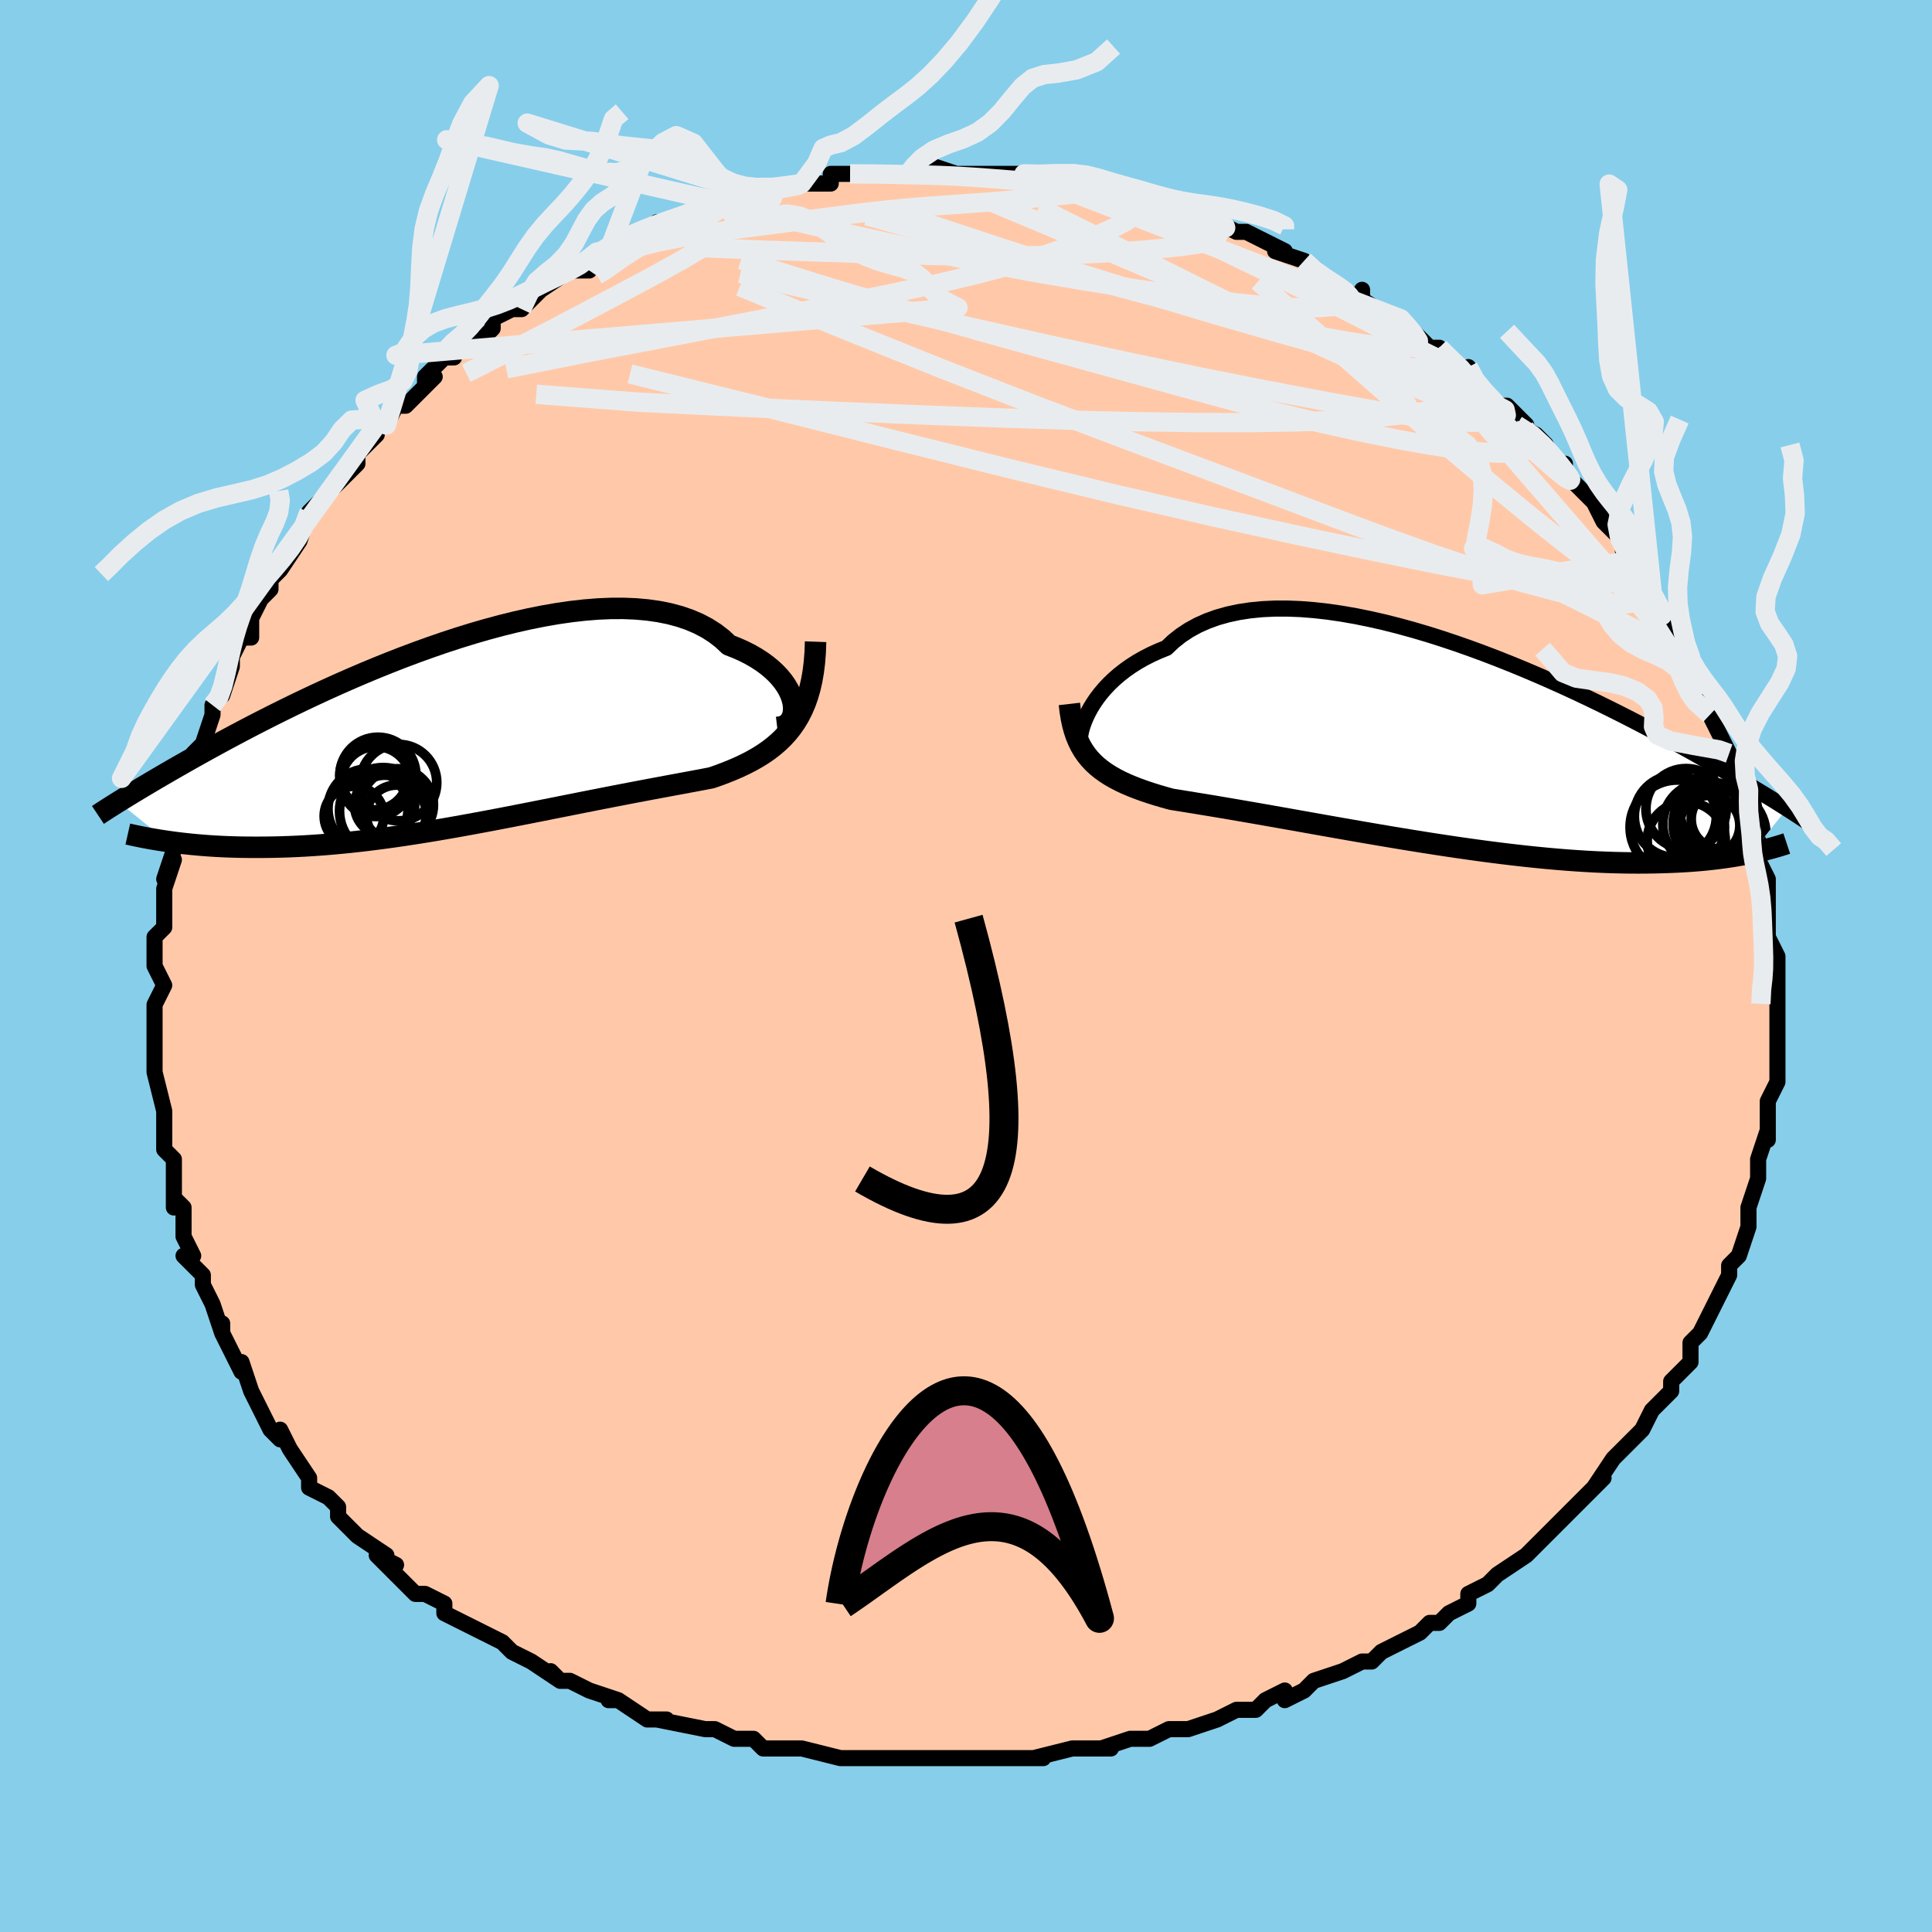<svg viewBox="-100 -100 200 200" xmlns="http://www.w3.org/2000/svg" width="400" height="400" id="face-svg"><defs><clipPath id="leftEyeClipPath"><polyline points="35.643,-3.481,35.536,-3.901,35.38,-4.332,35.174,-4.769,34.918,-5.209,34.613,-5.649,34.259,-6.084,33.857,-6.513,33.407,-6.933,32.911,-7.34,32.368,-7.733,31.781,-8.11,31.15,-8.469,30.476,-8.807,29.76,-9.124,29.003,-9.417,28.323,-10.053,27.572,-10.634,26.753,-11.158,25.869,-11.624,24.92,-12.03,23.911,-12.376,22.843,-12.662,21.721,-12.887,20.548,-13.053,19.328,-13.16,18.064,-13.211,16.761,-13.206,15.422,-13.148,14.053,-13.038,12.656,-12.879,11.237,-12.674,9.8,-12.424,8.348,-12.134,6.886,-11.805,5.418,-11.442,3.948,-11.045,2.48,-10.62,1.017,-10.168,-0.437,-9.692,-1.878,-9.196,-3.304,-8.683,-4.711,-8.156,-6.096,-7.616,-7.457,-7.068,-8.79,-6.513,-10.095,-5.954,-11.369,-5.394,-12.61,-4.834,-13.816,-4.277,-14.986,-3.725,-16.119,-3.18,-17.215,-2.643,-18.272,-2.116,-19.29,-1.6,-20.269,-1.096,-21.209,-0.606,-22.111,-0.129,-22.974,0.333,-23.8,0.78,-24.59,1.212,-25.345,1.629,-26.066,2.031,-26.756,2.418,-27.415,2.792,-28.047,3.152,-28.651,3.499,-29.227,3.832,-29.775,4.151,-30.296,4.457,-30.79,4.748,-31.26,5.027,-31.705,5.293,-32.126,5.545,-32.525,5.786,-32.901,6.014,-33.256,6.231,-33.591,6.437,-33.907,6.632,-34.204,6.816,-29.135,10.906,-28.651,10.974,-28.153,11.039,-27.64,11.102,-27.112,11.161,-26.569,11.217,-26.011,11.269,-25.437,11.318,-24.848,11.362,-24.244,11.401,-23.624,11.435,-22.988,11.463,-22.336,11.486,-21.668,11.503,-20.985,11.514,-20.285,11.519,-19.566,11.519,-18.828,11.514,-18.072,11.502,-17.296,11.483,-16.5,11.456,-15.686,11.421,-14.851,11.377,-13.998,11.324,-13.126,11.262,-12.234,11.19,-11.325,11.108,-10.397,11.017,-9.452,10.915,-8.491,10.804,-7.513,10.682,-6.519,10.551,-5.511,10.411,-4.489,10.261,-3.454,10.103,-2.407,9.936,-1.349,9.762,-0.282,9.58,0.795,9.391,1.878,9.196,2.968,8.996,4.063,8.792,5.161,8.583,6.262,8.371,7.363,8.156,8.463,7.94,9.561,7.723,10.655,7.505,11.744,7.289,12.826,7.073,13.899,6.86,14.963,6.65,16.015,6.443,17.054,6.24,18.078,6.042,19.086,5.848,20.077,5.66,21.048,5.477,21.999,5.299,22.927,5.126,23.833,4.959,24.713,4.795,25.568,4.636,26.396,4.48,27.196,4.326,27.934,4.068,28.653,3.799,29.352,3.518,30.031,3.223,30.688,2.913,31.324,2.585,31.936,2.239,32.525,1.873,33.088,1.485,33.626,1.072,34.137,0.633,34.621,0.165,35.076,-0.333,35.501,-0.865,35.897,-1.433"></polyline></clipPath><clipPath id="rightEyeClipPath"><polyline points="-37.718,-3.428,-37.451,-3.925,-37.145,-4.428,-36.799,-4.935,-36.414,-5.441,-35.989,-5.943,-35.524,-6.438,-35.019,-6.924,-34.474,-7.396,-33.89,-7.854,-33.267,-8.294,-32.605,-8.715,-31.905,-9.114,-31.168,-9.491,-30.394,-9.843,-29.584,-10.169,-28.868,-10.847,-28.085,-11.468,-27.236,-12.027,-26.324,-12.525,-25.349,-12.959,-24.316,-13.33,-23.226,-13.637,-22.082,-13.881,-20.889,-14.062,-19.649,-14.182,-18.366,-14.242,-17.045,-14.243,-15.688,-14.189,-14.301,-14.08,-12.887,-13.921,-11.45,-13.712,-9.995,-13.458,-8.526,-13.16,-7.046,-12.823,-5.561,-12.448,-4.073,-12.04,-2.587,-11.601,-1.106,-11.134,0.365,-10.643,1.824,-10.131,3.268,-9.6,4.693,-9.054,6.096,-8.496,7.475,-7.929,8.827,-7.354,10.149,-6.776,11.441,-6.196,12.699,-5.616,13.922,-5.04,15.11,-4.468,16.26,-3.903,17.372,-3.347,18.445,-2.801,19.479,-2.266,20.474,-1.744,21.429,-1.236,22.345,-0.742,23.223,-0.263,24.063,0.2,24.866,0.648,25.633,1.08,26.367,1.497,27.069,1.899,27.74,2.286,28.382,2.66,28.997,3.02,29.583,3.365,30.141,3.697,30.671,4.013,31.175,4.317,31.653,4.606,32.107,4.882,32.536,5.145,32.942,5.395,33.325,5.632,33.687,5.858,34.028,6.072,34.35,6.275,34.653,6.467,30.997,11.054,30.552,11.145,30.091,11.233,29.612,11.319,29.116,11.403,28.602,11.483,28.069,11.559,27.518,11.632,26.948,11.7,26.359,11.764,25.75,11.822,25.121,11.875,24.472,11.923,23.802,11.964,23.112,11.999,22.4,12.028,21.666,12.052,20.908,12.071,20.126,12.083,19.32,12.088,18.488,12.085,17.63,12.073,16.747,12.052,15.837,12.021,14.901,11.981,13.94,11.93,12.952,11.868,11.94,11.796,10.903,11.713,9.843,11.619,8.759,11.514,7.653,11.399,6.527,11.273,5.38,11.137,4.216,10.991,3.035,10.836,1.838,10.671,0.628,10.499,-0.593,10.318,-1.824,10.131,-3.063,9.937,-4.308,9.737,-5.556,9.533,-6.805,9.324,-8.053,9.112,-9.297,8.898,-10.535,8.683,-11.765,8.468,-12.984,8.253,-14.189,8.039,-15.378,7.828,-16.549,7.62,-17.699,7.416,-18.826,7.217,-19.926,7.024,-20.999,6.837,-22.042,6.657,-23.052,6.484,-24.027,6.319,-24.966,6.162,-25.868,6.014,-26.73,5.873,-27.551,5.74,-28.33,5.615,-29.067,5.496,-29.817,5.289,-30.543,5.076,-31.243,4.856,-31.919,4.63,-32.568,4.395,-33.191,4.151,-33.786,3.897,-34.354,3.631,-34.894,3.352,-35.406,3.059,-35.889,2.749,-36.344,2.422,-36.769,2.076,-37.165,1.708,-37.532,1.318"></polyline></clipPath><filter id="fuzzy"><feTurbulence id="turbulence" baseFrequency="0.05" numOctaves="3" type="noise" result="noise"></feTurbulence><feDisplacementMap in="SourceGraphic" in2="noise" scale="2"></feDisplacementMap></filter><linearGradient id="rainbowGradient" x1="0%" y1="0%" x2="100%" y2="0%"><stop offset="0%" style="stop-color: rgb(165, 42, 42);  stop-opacity: 1"></stop><stop offset="50%" style="stop-color: rgb(230, 230, 250);  stop-opacity: 1"></stop><stop offset="100%" style="stop-color: rgb(148, 0, 211);  stop-opacity: 1"></stop></linearGradient></defs><title>That&#39;s an ugly face</title><desc>CREATED BY XUAN TANG, MORE INFO AT TXSTC55.GITHUB.IO</desc><rect x="-100" y="-100" width="100%" height="100%" opacity="1" fill="rgb(135, 206, 235)"></rect><polyline id="faceContour" points="84,1,84,1,84,2,84,4,84,6,84,6,84,7,84,9,84,9,84,11,84,12,83,14,83,14,83,16,83,18,83,17,82,20,82,20,82,22,81,25,81,26,81,26,81,26,81,27,80,30,79,31,79,32,78,34,78,34,77,36,77,36,76,38,75,39,75,39,75,41,74,42,73,43,73,44,72,45,71,46,70,48,70,48,70,48,68,50,67,51,67,51,65,54,66,53,65,54,63,56,63,56,61,58,61,58,60,59,58,61,59,60,58,61,55,63,54,64,52,65,52,65,52,66,50,67,49,68,48,68,47,69,45,70,43,71,43,71,42,72,41,72,39,73,39,73,36,74,36,74,35,75,33,76,33,75,31,76,30,77,28,77,26,78,23,79,23,79,22,79,21,79,19,80,18,80,17,80,14,81,15,81,11,81,13,81,11,81,7,82,8,82,6,82,4,82,2,82,1,82,-2,82,-1,82,-5,82,-5,82,-5,82,-6,82,-10,82,-8,82,-11,82,-13,82,-13,82,-17,81,-18,81,-18,81,-20,81,-21,81,-22,80,-24,80,-26,79,-26,79,-27,79,-27,79,-32,78,-31,78,-32,78,-33,78,-36,76,-37,76,-36,76,-39,75,-41,74,-42,74,-43,73,-42,74,-45,72,-47,71,-48,70,-48,70,-50,69,-50,69,-52,68,-54,67,-54,66,-56,65,-57,65,-58,64,-60,62,-59,62,-61,61,-60,62,-60,61,-63,59,-64,58,-65,57,-65,56,-66,55,-68,54,-68,53,-68,53,-70,50,-71,48,-71,49,-72,48,-72,48,-73,46,-74,44,-74,44,-75,41,-75,42,-77,38,-77,37,-77,38,-77,38,-78,35,-79,33,-79,32,-81,30,-80,30,-81,28,-81,27,-81,25,-82,24,-82,25,-82,23,-82,21,-82,20,-83,19,-83,17,-83,17,-83,16,-83,15,-84,11,-84,10,-84,10,-84,9,-84,7,-84,5,-84,5,-84,4,-83,2,-84,0,-84,-3,-84,-3,-84,-3,-83,-4,-83,-5,-83,-8,-82,-11,-83,-9,-82,-12,-82,-13,-81,-15,-81,-15,-80,-18,-80,-19,-81,-18,-79,-22,-80,-22,-79,-23,-78,-26,-78,-27,-78,-27,-77,-28,-77,-28,-76,-31,-76,-32,-75,-34,-75,-34,-74,-34,-74,-36,-73,-38,-72,-39,-72,-40,-71,-41,-69,-44,-69,-45,-69,-44,-68,-47,-68,-47,-67,-48,-65,-50,-64,-51,-63,-52,-63,-53,-61,-55,-61,-56,-60,-56,-59,-58,-58,-58,-56,-60,-55,-61,-56,-60,-56,-61,-54,-63,-53,-63,-53,-64,-52,-65,-50,-65,-49,-66,-49,-67,-47,-68,-46,-68,-45,-69,-43,-71,-44,-70,-41,-72,-39,-72,-39,-73,-38,-73,-37,-74,-36,-75,-35,-75,-34,-76,-33,-76,-32,-77,-31,-77,-29,-77,-27,-78,-26,-79,-25,-79,-24,-80,-25,-79,-23,-80,-22,-80,-21,-80,-17,-81,-17,-81,-17,-81,-14,-81,-14,-81,-14,-82,-13,-82,-12,-82,-9,-82,-6,-82,-6,-82,-5,-82,-5,-82,-4,-83,-1,-82,1,-82,1,-82,4,-82,4,-82,5,-82,6,-82,6,-82,7,-82,10,-81,12,-81,13,-81,13,-81,16,-80,16,-80,15,-80,18,-79,20,-79,19,-79,22,-78,24,-77,24,-78,24,-78,26,-77,28,-76,29,-76,31,-75,33,-74,32,-74,35,-73,35,-73,35,-73,36,-72,37,-71,41,-69,41,-70,41,-69,44,-67,45,-67,45,-67,45,-67,48,-64,48,-64,49,-64,51,-62,52,-61,52,-62,52,-61,55,-58,55,-58,56,-58,58,-56,57,-56,59,-55,60,-54,61,-52,62,-52,62,-51,62,-51,64,-49,65,-48,65,-48,66,-46,66,-46,68,-44,68,-43,69,-42,70,-41,70,-40,71,-39,72,-37,73,-35,74,-34,74,-34,75,-32,74,-33,75,-30,77,-28,76,-28,77,-27,77,-26,77,-26,78,-24,79,-22,79,-22,80,-19,80,-18,81,-17,81,-16,81,-15,82,-13,82,-11,82,-13,82,-11,83,-9,83,-9,83,-5,83,-5,83,-4,83,-3,84,-1,84,1,84,1" fill="#ffc9a9" stroke="black" stroke-width="1.667" stroke-linejoin="round" filter="url(#fuzzy)"></polyline><g transform="translate(50.337 -22.758)"><polyline id="rightCountour" points="-37.718,-3.428,-37.451,-3.925,-37.145,-4.428,-36.799,-4.935,-36.414,-5.441,-35.989,-5.943,-35.524,-6.438,-35.019,-6.924,-34.474,-7.396,-33.89,-7.854,-33.267,-8.294,-32.605,-8.715,-31.905,-9.114,-31.168,-9.491,-30.394,-9.843,-29.584,-10.169,-28.868,-10.847,-28.085,-11.468,-27.236,-12.027,-26.324,-12.525,-25.349,-12.959,-24.316,-13.33,-23.226,-13.637,-22.082,-13.881,-20.889,-14.062,-19.649,-14.182,-18.366,-14.242,-17.045,-14.243,-15.688,-14.189,-14.301,-14.08,-12.887,-13.921,-11.45,-13.712,-9.995,-13.458,-8.526,-13.16,-7.046,-12.823,-5.561,-12.448,-4.073,-12.04,-2.587,-11.601,-1.106,-11.134,0.365,-10.643,1.824,-10.131,3.268,-9.6,4.693,-9.054,6.096,-8.496,7.475,-7.929,8.827,-7.354,10.149,-6.776,11.441,-6.196,12.699,-5.616,13.922,-5.04,15.11,-4.468,16.26,-3.903,17.372,-3.347,18.445,-2.801,19.479,-2.266,20.474,-1.744,21.429,-1.236,22.345,-0.742,23.223,-0.263,24.063,0.2,24.866,0.648,25.633,1.08,26.367,1.497,27.069,1.899,27.74,2.286,28.382,2.66,28.997,3.02,29.583,3.365,30.141,3.697,30.671,4.013,31.175,4.317,31.653,4.606,32.107,4.882,32.536,5.145,32.942,5.395,33.325,5.632,33.687,5.858,34.028,6.072,34.35,6.275,34.653,6.467,30.997,11.054,30.552,11.145,30.091,11.233,29.612,11.319,29.116,11.403,28.602,11.483,28.069,11.559,27.518,11.632,26.948,11.7,26.359,11.764,25.75,11.822,25.121,11.875,24.472,11.923,23.802,11.964,23.112,11.999,22.4,12.028,21.666,12.052,20.908,12.071,20.126,12.083,19.32,12.088,18.488,12.085,17.63,12.073,16.747,12.052,15.837,12.021,14.901,11.981,13.94,11.93,12.952,11.868,11.94,11.796,10.903,11.713,9.843,11.619,8.759,11.514,7.653,11.399,6.527,11.273,5.38,11.137,4.216,10.991,3.035,10.836,1.838,10.671,0.628,10.499,-0.593,10.318,-1.824,10.131,-3.063,9.937,-4.308,9.737,-5.556,9.533,-6.805,9.324,-8.053,9.112,-9.297,8.898,-10.535,8.683,-11.765,8.468,-12.984,8.253,-14.189,8.039,-15.378,7.828,-16.549,7.62,-17.699,7.416,-18.826,7.217,-19.926,7.024,-20.999,6.837,-22.042,6.657,-23.052,6.484,-24.027,6.319,-24.966,6.162,-25.868,6.014,-26.73,5.873,-27.551,5.74,-28.33,5.615,-29.067,5.496,-29.817,5.289,-30.543,5.076,-31.243,4.856,-31.919,4.63,-32.568,4.395,-33.191,4.151,-33.786,3.897,-34.354,3.631,-34.894,3.352,-35.406,3.059,-35.889,2.749,-36.344,2.422,-36.769,2.076,-37.165,1.708,-37.532,1.318" fill="white" stroke="white" stroke-width="0" stroke-linejoin="round" filter="url(#fuzzy)"></polyline></g><g transform="translate(-53.545 -23.808)"><polyline id="leftCountour" points="35.643,-3.481,35.536,-3.901,35.38,-4.332,35.174,-4.769,34.918,-5.209,34.613,-5.649,34.259,-6.084,33.857,-6.513,33.407,-6.933,32.911,-7.34,32.368,-7.733,31.781,-8.11,31.15,-8.469,30.476,-8.807,29.76,-9.124,29.003,-9.417,28.323,-10.053,27.572,-10.634,26.753,-11.158,25.869,-11.624,24.92,-12.03,23.911,-12.376,22.843,-12.662,21.721,-12.887,20.548,-13.053,19.328,-13.16,18.064,-13.211,16.761,-13.206,15.422,-13.148,14.053,-13.038,12.656,-12.879,11.237,-12.674,9.8,-12.424,8.348,-12.134,6.886,-11.805,5.418,-11.442,3.948,-11.045,2.48,-10.62,1.017,-10.168,-0.437,-9.692,-1.878,-9.196,-3.304,-8.683,-4.711,-8.156,-6.096,-7.616,-7.457,-7.068,-8.79,-6.513,-10.095,-5.954,-11.369,-5.394,-12.61,-4.834,-13.816,-4.277,-14.986,-3.725,-16.119,-3.18,-17.215,-2.643,-18.272,-2.116,-19.29,-1.6,-20.269,-1.096,-21.209,-0.606,-22.111,-0.129,-22.974,0.333,-23.8,0.78,-24.59,1.212,-25.345,1.629,-26.066,2.031,-26.756,2.418,-27.415,2.792,-28.047,3.152,-28.651,3.499,-29.227,3.832,-29.775,4.151,-30.296,4.457,-30.79,4.748,-31.26,5.027,-31.705,5.293,-32.126,5.545,-32.525,5.786,-32.901,6.014,-33.256,6.231,-33.591,6.437,-33.907,6.632,-34.204,6.816,-29.135,10.906,-28.651,10.974,-28.153,11.039,-27.64,11.102,-27.112,11.161,-26.569,11.217,-26.011,11.269,-25.437,11.318,-24.848,11.362,-24.244,11.401,-23.624,11.435,-22.988,11.463,-22.336,11.486,-21.668,11.503,-20.985,11.514,-20.285,11.519,-19.566,11.519,-18.828,11.514,-18.072,11.502,-17.296,11.483,-16.5,11.456,-15.686,11.421,-14.851,11.377,-13.998,11.324,-13.126,11.262,-12.234,11.19,-11.325,11.108,-10.397,11.017,-9.452,10.915,-8.491,10.804,-7.513,10.682,-6.519,10.551,-5.511,10.411,-4.489,10.261,-3.454,10.103,-2.407,9.936,-1.349,9.762,-0.282,9.58,0.795,9.391,1.878,9.196,2.968,8.996,4.063,8.792,5.161,8.583,6.262,8.371,7.363,8.156,8.463,7.94,9.561,7.723,10.655,7.505,11.744,7.289,12.826,7.073,13.899,6.86,14.963,6.65,16.015,6.443,17.054,6.24,18.078,6.042,19.086,5.848,20.077,5.66,21.048,5.477,21.999,5.299,22.927,5.126,23.833,4.959,24.713,4.795,25.568,4.636,26.396,4.48,27.196,4.326,27.934,4.068,28.653,3.799,29.352,3.518,30.031,3.223,30.688,2.913,31.324,2.585,31.936,2.239,32.525,1.873,33.088,1.485,33.626,1.072,34.137,0.633,34.621,0.165,35.076,-0.333,35.501,-0.865,35.897,-1.433" fill="white" stroke="white" stroke-width="0" stroke-linejoin="round" filter="url(#fuzzy)"></polyline></g><g transform="translate(50.337 -22.758)"><polyline id="rightUpper" points="-38.471,0.125,-38.532,-0.033,-38.568,-0.251,-38.576,-0.522,-38.554,-0.841,-38.501,-1.201,-38.415,-1.596,-38.295,-2.022,-38.14,-2.472,-37.948,-2.942,-37.718,-3.428,-37.451,-3.925,-37.145,-4.428,-36.799,-4.935,-36.414,-5.441,-35.989,-5.943,-35.524,-6.438,-35.019,-6.924,-34.474,-7.396,-33.89,-7.854,-33.267,-8.294,-32.605,-8.715,-31.905,-9.114,-31.168,-9.491,-30.394,-9.843,-29.584,-10.169,-28.868,-10.847,-28.085,-11.468,-27.236,-12.027,-26.324,-12.525,-25.349,-12.959,-24.316,-13.33,-23.226,-13.637,-22.082,-13.881,-20.889,-14.062,-19.649,-14.182,-18.366,-14.242,-17.045,-14.243,-15.688,-14.189,-14.301,-14.08,-12.887,-13.921,-11.45,-13.712,-9.995,-13.458,-8.526,-13.16,-7.046,-12.823,-5.561,-12.448,-4.073,-12.04,-2.587,-11.601,-1.106,-11.134,0.365,-10.643,1.824,-10.131,3.268,-9.6,4.693,-9.054,6.096,-8.496,7.475,-7.929,8.827,-7.354,10.149,-6.776,11.441,-6.196,12.699,-5.616,13.922,-5.04,15.11,-4.468,16.26,-3.903,17.372,-3.347,18.445,-2.801,19.479,-2.266,20.474,-1.744,21.429,-1.236,22.345,-0.742,23.223,-0.263,24.063,0.2,24.866,0.648,25.633,1.08,26.367,1.497,27.069,1.899,27.74,2.286,28.382,2.66,28.997,3.02,29.583,3.365,30.141,3.697,30.671,4.013,31.175,4.317,31.653,4.606,32.107,4.882,32.536,5.145,32.942,5.395,33.325,5.632,33.687,5.858,34.028,6.072,34.35,6.275,34.653,6.467,34.937,6.649,35.205,6.82,35.455,6.983,35.691,7.136,35.911,7.28,36.117,7.417,36.309,7.545,36.488,7.665,36.654,7.779,36.809,7.885" fill="none" stroke="black" stroke-width="1.667" stroke-linejoin="round" filter="url(#fuzzy)"></polyline><polyline id="rightLower" points="-39.632,-4.37,-39.545,-3.616,-39.432,-2.911,-39.293,-2.251,-39.126,-1.635,-38.932,-1.058,-38.709,-0.519,-38.458,-0.014,-38.179,0.459,-37.87,0.902,-37.532,1.318,-37.165,1.708,-36.769,2.076,-36.344,2.422,-35.889,2.749,-35.406,3.059,-34.894,3.352,-34.354,3.631,-33.786,3.897,-33.191,4.151,-32.568,4.395,-31.919,4.63,-31.243,4.856,-30.543,5.076,-29.817,5.289,-29.067,5.496,-28.33,5.615,-27.551,5.74,-26.73,5.873,-25.868,6.014,-24.966,6.162,-24.027,6.319,-23.052,6.484,-22.042,6.657,-20.999,6.837,-19.926,7.024,-18.826,7.217,-17.699,7.416,-16.549,7.62,-15.378,7.828,-14.189,8.039,-12.984,8.253,-11.765,8.468,-10.535,8.683,-9.297,8.898,-8.053,9.112,-6.805,9.324,-5.556,9.533,-4.308,9.737,-3.063,9.937,-1.824,10.131,-0.593,10.318,0.628,10.499,1.838,10.671,3.035,10.836,4.216,10.991,5.38,11.137,6.527,11.273,7.653,11.399,8.759,11.514,9.843,11.619,10.903,11.713,11.94,11.796,12.952,11.868,13.94,11.93,14.901,11.981,15.837,12.021,16.747,12.052,17.63,12.073,18.488,12.085,19.32,12.088,20.126,12.083,20.908,12.071,21.666,12.052,22.4,12.028,23.112,11.999,23.802,11.964,24.472,11.923,25.121,11.875,25.75,11.822,26.359,11.764,26.948,11.7,27.518,11.632,28.069,11.559,28.602,11.483,29.116,11.403,29.612,11.319,30.091,11.233,30.552,11.145,30.997,11.054,31.426,10.961,31.839,10.867,32.237,10.771,32.62,10.674,32.988,10.577,33.342,10.478,33.682,10.38,34.01,10.281,34.324,10.182,34.626,10.082" fill="none" stroke="black" stroke-width="2.222" stroke-linejoin="round" filter="url(#fuzzy)"></polyline><!--[--><circle r="4.887" cx="23.297" cy="8.392" stroke="black" fill="none" stroke-width="1" filter="url(#fuzzy)" clip-path="url(#rightEyeClipPath)"></circle><circle r="4.622" cx="27.851" cy="9.105" stroke="black" fill="none" stroke-width="1" filter="url(#fuzzy)" clip-path="url(#rightEyeClipPath)"></circle><circle r="4.017" cx="27.576" cy="6.663" stroke="black" fill="none" stroke-width="1" filter="url(#fuzzy)" clip-path="url(#rightEyeClipPath)"></circle><circle r="4.159" cx="24.207" cy="6.478" stroke="black" fill="none" stroke-width="1" filter="url(#fuzzy)" clip-path="url(#rightEyeClipPath)"></circle><circle r="3.124" cx="26.647" cy="8.214" stroke="black" fill="none" stroke-width="1" filter="url(#fuzzy)" clip-path="url(#rightEyeClipPath)"></circle><circle r="4.246" cx="23.094" cy="7.27" stroke="black" fill="none" stroke-width="1" filter="url(#fuzzy)" clip-path="url(#rightEyeClipPath)"></circle><circle r="4.336" cx="26.132" cy="8.077" stroke="black" fill="none" stroke-width="1" filter="url(#fuzzy)" clip-path="url(#rightEyeClipPath)"></circle><circle r="3.106" cx="27.843" cy="7.555" stroke="black" fill="none" stroke-width="1" filter="url(#fuzzy)" clip-path="url(#rightEyeClipPath)"></circle><circle r="4.044" cx="24.224" cy="9.812" stroke="black" fill="none" stroke-width="1" filter="url(#fuzzy)" clip-path="url(#rightEyeClipPath)"></circle><circle r="4.277" cx="27.134" cy="8.076" stroke="black" fill="none" stroke-width="1" filter="url(#fuzzy)" clip-path="url(#rightEyeClipPath)"></circle><!--]--></g><g transform="translate(-53.545 -23.808)"><polyline id="leftUpper" points="34.001,-0.89,34.378,-0.935,34.709,-1.044,34.995,-1.21,35.234,-1.427,35.425,-1.689,35.567,-1.991,35.661,-2.325,35.705,-2.689,35.699,-3.075,35.643,-3.481,35.536,-3.901,35.38,-4.332,35.174,-4.769,34.918,-5.209,34.613,-5.649,34.259,-6.084,33.857,-6.513,33.407,-6.933,32.911,-7.34,32.368,-7.733,31.781,-8.11,31.15,-8.469,30.476,-8.807,29.76,-9.124,29.003,-9.417,28.323,-10.053,27.572,-10.634,26.753,-11.158,25.869,-11.624,24.92,-12.03,23.911,-12.376,22.843,-12.662,21.721,-12.887,20.548,-13.053,19.328,-13.16,18.064,-13.211,16.761,-13.206,15.422,-13.148,14.053,-13.038,12.656,-12.879,11.237,-12.674,9.8,-12.424,8.348,-12.134,6.886,-11.805,5.418,-11.442,3.948,-11.045,2.48,-10.62,1.017,-10.168,-0.437,-9.692,-1.878,-9.196,-3.304,-8.683,-4.711,-8.156,-6.096,-7.616,-7.457,-7.068,-8.79,-6.513,-10.095,-5.954,-11.369,-5.394,-12.61,-4.834,-13.816,-4.277,-14.986,-3.725,-16.119,-3.18,-17.215,-2.643,-18.272,-2.116,-19.29,-1.6,-20.269,-1.096,-21.209,-0.606,-22.111,-0.129,-22.974,0.333,-23.8,0.78,-24.59,1.212,-25.345,1.629,-26.066,2.031,-26.756,2.418,-27.415,2.792,-28.047,3.152,-28.651,3.499,-29.227,3.832,-29.775,4.151,-30.296,4.457,-30.79,4.748,-31.26,5.027,-31.705,5.293,-32.126,5.545,-32.525,5.786,-32.901,6.014,-33.256,6.231,-33.591,6.437,-33.907,6.632,-34.204,6.816,-34.483,6.99,-34.745,7.155,-34.991,7.31,-35.222,7.457,-35.437,7.595,-35.639,7.725,-35.828,7.847,-36.003,7.962,-36.166,8.07,-36.318,8.171" fill="none" stroke="black" stroke-width="2.222" stroke-linejoin="round" filter="url(#fuzzy)"></polyline><polyline id="leftLower" points="37.974,-9.762,37.934,-8.661,37.854,-7.629,37.735,-6.663,37.578,-5.759,37.385,-4.913,37.155,-4.121,36.891,-3.38,36.592,-2.688,36.26,-2.039,35.897,-1.433,35.501,-0.865,35.076,-0.333,34.621,0.165,34.137,0.633,33.626,1.072,33.088,1.485,32.525,1.873,31.936,2.239,31.324,2.585,30.688,2.913,30.031,3.223,29.352,3.518,28.653,3.799,27.934,4.068,27.196,4.326,26.396,4.48,25.568,4.636,24.713,4.795,23.833,4.959,22.927,5.126,21.999,5.299,21.048,5.477,20.077,5.66,19.086,5.848,18.078,6.042,17.054,6.24,16.015,6.443,14.963,6.65,13.899,6.86,12.826,7.073,11.744,7.289,10.655,7.505,9.561,7.723,8.463,7.94,7.363,8.156,6.262,8.371,5.161,8.583,4.063,8.792,2.968,8.996,1.878,9.196,0.795,9.391,-0.282,9.58,-1.349,9.762,-2.407,9.936,-3.454,10.103,-4.489,10.261,-5.511,10.411,-6.519,10.551,-7.513,10.682,-8.491,10.804,-9.452,10.915,-10.397,11.017,-11.325,11.108,-12.234,11.19,-13.126,11.262,-13.998,11.324,-14.851,11.377,-15.686,11.421,-16.5,11.456,-17.296,11.483,-18.072,11.502,-18.828,11.514,-19.566,11.519,-20.285,11.519,-20.985,11.514,-21.668,11.503,-22.336,11.486,-22.988,11.463,-23.624,11.435,-24.244,11.401,-24.848,11.362,-25.437,11.318,-26.011,11.269,-26.569,11.217,-27.112,11.161,-27.64,11.102,-28.153,11.039,-28.651,10.974,-29.135,10.906,-29.604,10.836,-30.06,10.764,-30.501,10.691,-30.929,10.616,-31.343,10.54,-31.744,10.463,-32.132,10.385,-32.508,10.306,-32.872,10.227,-33.223,10.148" fill="none" stroke="black" stroke-width="2.222" stroke-linejoin="round" filter="url(#fuzzy)"></polyline><!--[--><circle r="3.088" cx="-9.809" cy="8.292" stroke="black" fill="none" stroke-width="1" filter="url(#fuzzy)" clip-path="url(#leftEyeClipPath)"></circle><circle r="3.126" cx="-5.395" cy="8.202" stroke="black" fill="none" stroke-width="1" filter="url(#fuzzy)" clip-path="url(#leftEyeClipPath)"></circle><circle r="3.748" cx="-5.331" cy="7.135" stroke="black" fill="none" stroke-width="1" filter="url(#fuzzy)" clip-path="url(#leftEyeClipPath)"></circle><circle r="3.956" cx="-5.197" cy="4.823" stroke="black" fill="none" stroke-width="1" filter="url(#fuzzy)" clip-path="url(#leftEyeClipPath)"></circle><circle r="4.145" cx="-8.359" cy="7.546" stroke="black" fill="none" stroke-width="1" filter="url(#fuzzy)" clip-path="url(#leftEyeClipPath)"></circle><circle r="3.111" cx="-6.641" cy="7.163" stroke="black" fill="none" stroke-width="1" filter="url(#fuzzy)" clip-path="url(#leftEyeClipPath)"></circle><circle r="3.548" cx="-7.731" cy="4.097" stroke="black" fill="none" stroke-width="1" filter="url(#fuzzy)" clip-path="url(#leftEyeClipPath)"></circle><circle r="3.935" cx="-7.332" cy="4.059" stroke="black" fill="none" stroke-width="1" filter="url(#fuzzy)" clip-path="url(#leftEyeClipPath)"></circle><circle r="3.619" cx="-7.523" cy="4.714" stroke="black" fill="none" stroke-width="1" filter="url(#fuzzy)" clip-path="url(#leftEyeClipPath)"></circle><circle r="4.515" cx="-6.794" cy="7.78" stroke="black" fill="none" stroke-width="1" filter="url(#fuzzy)" clip-path="url(#leftEyeClipPath)"></circle><!--]--></g><g id="hairs"><!--[--><polyline points="70,-40,70.777,-38.914,71.188,-37.925,71.136,-37.428,70.537,-37.555,69.35,-38.279,67.576,-39.531,65.226,-41.269,62.282,-43.522,58.684,-46.376,54.361,-49.93,49.292,-54.228,43.541,-59.215,37.209,-64.771,30.239,-70.866" fill="none" stroke="rgb(233, 236, 239)" stroke-width="2" stroke-linejoin="round" filter="url(#fuzzy)"></polyline><polyline points="52,-61,52.024,-61.2,52.204,-60.486,52.229,-59.615,51.848,-58.884,50.96,-58.313,49.541,-57.844,47.59,-57.432,45.1,-57.06,42.049,-56.739,38.4,-56.488,34.125,-56.324,29.211,-56.251,23.657,-56.261,17.462,-56.348,10.612,-56.51,3.086,-56.752,-5.128,-57.069,-14.032,-57.445,-23.624,-57.864,-33.855,-58.365,-44.483,-59.184" fill="none" stroke="rgb(233, 236, 239)" stroke-width="2" stroke-linejoin="round" filter="url(#fuzzy)"></polyline><polyline points="16,-80,15.9,-79.925,16.201,-79.662,16.773,-79.301,17.291,-78.895,17.59,-78.46,17.593,-78.012,17.254,-77.555,16.561,-77.072,15.521,-76.529,14.143,-75.897,12.415,-75.167,10.295,-74.348,7.725,-73.463,4.646,-72.532,1.02,-71.574,-3.169,-70.59,-7.915,-69.575,-13.198,-68.511,-18.983,-67.378,-25.248,-66.163,-32.027,-64.86,-39.443,-63.443,-47.587,-61.823" fill="none" stroke="rgb(233, 236, 239)" stroke-width="2" stroke-linejoin="round" filter="url(#fuzzy)"></polyline><polyline points="-35,-75,-33.98,-75.704,-32.814,-76.218,-31.459,-76.682,-29.921,-77.147,-28.293,-77.641,-26.698,-78.16,-25.24,-78.666,-23.962,-79.125,-22.845,-79.515,-21.827,-79.837,-20.849,-80.103,-19.888,-80.325,-18.978,-80.511,-18.198,-80.657,-17.648,-80.754,-17.418,-80.794,-17.561,-80.77,-18.082,-80.685,-18.926,-80.544,-19.986,-80.353,-21.141,-80.112,-22.354,-79.813,-23.822,-79.423" fill="none" stroke="rgb(233, 236, 239)" stroke-width="2" stroke-linejoin="round" filter="url(#fuzzy)"></polyline><polyline points="49,-64,50.296,-62.641,50.605,-62.097,50.262,-61.869,49.459,-61.723,48.196,-61.698,46.384,-61.904,43.915,-62.408,40.693,-63.219,36.638,-64.326,31.702,-65.721,25.883,-67.406,19.226,-69.396,11.781,-71.713,3.525,-74.383,-5.795,-77.455" fill="none" stroke="rgb(233, 236, 239)" stroke-width="2" stroke-linejoin="round" filter="url(#fuzzy)"></polyline><polyline points="-39,-73,-37.956,-73.337,-36.742,-74.001,-35.385,-74.707,-33.914,-75.382,-32.363,-76.02,-30.761,-76.626,-29.125,-77.206,-27.477,-77.763,-25.856,-78.3,-24.329,-78.809,-22.986,-79.27,-21.911,-79.658,-21.161,-79.947,-20.763,-80.124,-20.736,-80.186,-21.101,-80.138,-21.859,-79.992,-23.028,-79.71" fill="none" stroke="rgb(233, 236, 239)" stroke-width="2" stroke-linejoin="round" filter="url(#fuzzy)"></polyline><polyline points="69,-42,69.69,-41.053,70.248,-40.046,70.843,-38.961,71.412,-37.925,71.847,-37.091,72.071,-36.542,72.058,-36.281,71.819,-36.269,71.374,-36.481,70.729,-36.93,69.87,-37.667,68.77,-38.749,67.413,-40.208,65.792,-42.04,63.896,-44.225,61.699,-46.768,59.153,-49.709,56.207,-53.128,52.803,-57.149,48.916,-61.9" fill="none" stroke="rgb(233, 236, 239)" stroke-width="2" stroke-linejoin="round" filter="url(#fuzzy)"></polyline><polyline points="-25,-79,-24.494,-79.435,-24.031,-79.545,-23.289,-79.653,-22.363,-79.768,-21.432,-79.848,-20.668,-79.854,-20.183,-79.757,-20.029,-79.547,-20.21,-79.226,-20.7,-78.792,-21.457,-78.237,-22.45,-77.544,-23.674,-76.695,-25.173,-75.681,-27.023,-74.498,-29.304,-73.145,-32.053,-71.618,-35.24,-69.912,-38.782,-68.038,-42.611,-66.022,-46.801,-63.864,-51.732,-61.369" fill="none" stroke="rgb(233, 236, 239)" stroke-width="2" stroke-linejoin="round" filter="url(#fuzzy)"></polyline><polyline points="22,-78,23.222,-77.615,23.806,-77.587,24.362,-77.417,24.994,-77.067,25.59,-76.619,26.003,-76.151,26.11,-75.709,25.833,-75.322,25.139,-75.001,24.032,-74.739,22.548,-74.519,20.734,-74.321,18.62,-74.129,16.197,-73.94,13.406,-73.764,10.157,-73.617,6.36,-73.518,1.962,-73.488,-3.041,-73.547,-8.611,-73.693,-14.693,-73.896,-21.253,-74.117,-28.326,-74.405" fill="none" stroke="rgb(233, 236, 239)" stroke-width="2" stroke-linejoin="round" filter="url(#fuzzy)"></polyline><polyline points="52,-62,52.709,-60.66,53.706,-59.452,54.466,-58.649,54.944,-58.109,55.163,-57.715,55.142,-57.424,54.881,-57.239,54.359,-57.186,53.54,-57.3,52.396,-57.607,50.907,-58.12,49.055,-58.835,46.816,-59.753,44.163,-60.879,41.076,-62.225,37.564,-63.799,33.658,-65.605,29.388,-67.643,24.735,-69.926,19.617,-72.48,13.907,-75.336,7.537,-78.509" fill="none" stroke="rgb(233, 236, 239)" stroke-width="2" stroke-linejoin="round" filter="url(#fuzzy)"></polyline><polyline points="7,-82,9.555,-81.299,11.6,-80.809,13.41,-80.265,15.181,-79.581,16.995,-78.76,18.903,-77.832,20.945,-76.819,23.138,-75.738,25.463,-74.604,27.876,-73.436,30.321,-72.255,32.744,-71.083,35.11,-69.933,37.405,-68.803,39.632,-67.687,41.784,-66.584,43.827,-65.509,45.695,-64.505,47.308,-63.639,48.618,-62.992,49.67,-62.593,50.684,-62.199" fill="none" stroke="rgb(233, 236, 239)" stroke-width="2" stroke-linejoin="round" filter="url(#fuzzy)"></polyline><polyline points="57,-56,58.576,-54.991,59.732,-53.918,60.603,-52.966,61.252,-52.198,61.751,-51.575,62.152,-51.056,62.449,-50.642,62.595,-50.37,62.54,-50.284,62.254,-50.418,61.731,-50.792,60.955,-51.427,59.89,-52.357,58.474,-53.633,56.646,-55.311,54.369,-57.445,51.61,-60.116,48.35,-63.425" fill="none" stroke="rgb(233, 236, 239)" stroke-width="2" stroke-linejoin="round" filter="url(#fuzzy)"></polyline><polyline points="69,-42,69.341,-41.165,68.848,-40.465,67.68,-39.864,65.769,-39.459,62.998,-39.389,59.273,-39.734,54.537,-40.486,48.778,-41.584,42.006,-42.965,34.237,-44.605,25.456,-46.532,15.614,-48.799,4.655,-51.447,-7.441,-54.464,-20.621,-57.78,-34.78,-61.292" fill="none" stroke="rgb(233, 236, 239)" stroke-width="2" stroke-linejoin="round" filter="url(#fuzzy)"></polyline><polyline points="58,-56,57.847,-55.7,58.3,-55.057,58.626,-54.36,58.584,-53.791,58.138,-53.404,57.327,-53.18,56.187,-53.084,54.718,-53.103,52.888,-53.243,50.657,-53.513,47.991,-53.922,44.871,-54.478,41.29,-55.194,37.246,-56.085,32.747,-57.169,27.793,-58.449,22.368,-59.918,16.427,-61.558,9.892,-63.361,2.673,-65.355,-5.298,-67.613,-14,-70.209,-23.289,-73.108" fill="none" stroke="rgb(233, 236, 239)" stroke-width="2" stroke-linejoin="round" filter="url(#fuzzy)"></polyline><polyline points="-33,-76,-31.918,-76.652,-30.483,-77.069,-28.86,-77.531,-27.29,-78.069,-25.947,-78.6,-24.912,-79.042,-24.174,-79.36,-23.657,-79.564,-23.272,-79.684,-22.978,-79.739,-22.831,-79.717,-22.999,-79.568,-23.717,-79.213,-25.205,-78.592,-27.593,-77.751" fill="none" stroke="rgb(233, 236, 239)" stroke-width="2" stroke-linejoin="round" filter="url(#fuzzy)"></polyline><polyline points="70,-41,70.139,-40.062,70.257,-39.078,70.067,-38.206,69.398,-37.643,68.155,-37.47,66.307,-37.653,63.867,-38.122,60.863,-38.83,57.319,-39.779,53.233,-41.006,48.589,-42.554,43.354,-44.436,37.494,-46.627,30.968,-49.09,23.733,-51.806,15.756,-54.795,7.025,-58.11,-2.433,-61.798,-12.58,-65.877,-23.414,-70.334" fill="none" stroke="rgb(233, 236, 239)" stroke-width="2" stroke-linejoin="round" filter="url(#fuzzy)"></polyline><polyline points="18,-79,19.268,-78.906,20.419,-78.567,21.749,-78.14,23.017,-77.783,24.094,-77.516,25.001,-77.281,25.786,-77.031,26.433,-76.772,26.845,-76.547,26.882,-76.424,26.41,-76.471,25.353,-76.735,23.681,-77.231,21.358,-77.966,18.473,-78.947" fill="none" stroke="rgb(233, 236, 239)" stroke-width="2" stroke-linejoin="round" filter="url(#fuzzy)"></polyline><polyline points="-12,-82,-9.29,-81.985,-7.233,-81.948,-5.67,-81.911,-4.252,-81.881,-2.737,-81.84,-1.044,-81.766,0.781,-81.656,2.633,-81.522,4.413,-81.381,6.054,-81.243,7.524,-81.113,8.82,-80.991,9.963,-80.873,10.978,-80.761,11.885,-80.658,12.679,-80.571,13.322,-80.515,13.751,-80.502,13.893,-80.54,13.676,-80.624,13.037,-80.747,11.881,-80.919,10.007,-81.232" fill="none" stroke="rgb(233, 236, 239)" stroke-width="2" stroke-linejoin="round" filter="url(#fuzzy)"></polyline><polyline points="49,-64,50.448,-62.581,51.192,-61.882,51.625,-61.375,51.951,-60.848,52.174,-60.345,52.224,-59.959,52.032,-59.734,51.556,-59.672,50.767,-59.761,49.64,-60,48.146,-60.403,46.26,-60.993,43.976,-61.789,41.303,-62.798,38.257,-64.012,34.829,-65.427,30.974,-67.048,26.615,-68.898,21.667,-71.008,16.055,-73.408,9.697,-76.127,2.549,-79.124" fill="none" stroke="rgb(233, 236, 239)" stroke-width="2" stroke-linejoin="round" filter="url(#fuzzy)"></polyline><polyline points="45,-67,45.629,-66.307,46.412,-65.375,46.832,-64.715,46.834,-64.295,46.391,-64.061,45.472,-63.99,44.068,-64.06,42.167,-64.264,39.74,-64.619,36.742,-65.16,33.143,-65.917,28.942,-66.895,24.152,-68.083,18.765,-69.481,12.73,-71.113,5.968,-73.023,-1.611,-75.235,-10.258,-77.665" fill="none" stroke="rgb(233, 236, 239)" stroke-width="2" stroke-linejoin="round" filter="url(#fuzzy)"></polyline><polyline points="6,-82,6.537,-81.915,7.98,-81.638,9.821,-81.284,11.634,-80.944,13.21,-80.633,14.487,-80.346,15.459,-80.085,16.141,-79.867,16.565,-79.715,16.764,-79.65,16.715,-79.693,16.307,-79.859,15.408,-80.152,14,-80.541" fill="none" stroke="rgb(233, 236, 239)" stroke-width="2" stroke-linejoin="round" filter="url(#fuzzy)"></polyline><polyline points="-39,-72,-38.519,-72.701,-37.376,-73.272,-35.826,-73.859,-33.98,-74.425,-31.883,-74.941,-29.558,-75.401,-27.016,-75.815,-24.277,-76.203,-21.381,-76.586,-18.39,-76.977,-15.379,-77.376,-12.41,-77.766,-9.517,-78.118,-6.699,-78.41,-3.934,-78.642,-1.206,-78.834,1.479,-79.021,4.084,-79.228,6.546,-79.455,8.813,-79.684,10.946,-79.888,13.269,-80.021" fill="none" stroke="rgb(233, 236, 239)" stroke-width="2" stroke-linejoin="round" filter="url(#fuzzy)"></polyline><polyline points="35,-73,36.087,-72.018,37.407,-71.093,38.544,-70.363,39.314,-69.791,39.725,-69.324,39.797,-68.945,39.527,-68.653,38.911,-68.434,37.961,-68.271,36.691,-68.163,35.102,-68.125,33.174,-68.179,30.87,-68.347,28.142,-68.635,24.949,-69.041,21.257,-69.555,17.04,-70.176,12.288,-70.92,7.011,-71.816,1.261,-72.892,-4.885,-74.162,-11.373,-75.617,-18.304,-77.212" fill="none" stroke="rgb(233, 236, 239)" stroke-width="2" stroke-linejoin="round" filter="url(#fuzzy)"></polyline><polyline points="55,-58,55.811,-57.582,55.929,-57.017,55.356,-56.606,54.177,-56.354,52.362,-56.28,49.829,-56.434,46.515,-56.849,42.386,-57.519,37.419,-58.415,31.578,-59.522,24.815,-60.86,17.092,-62.463,8.408,-64.35,-1.216,-66.514,-11.779,-68.948,-23.347,-71.7" fill="none" stroke="rgb(233, 236, 239)" stroke-width="2" stroke-linejoin="round" filter="url(#fuzzy)"></polyline><polyline points="-6,-82,-5.322,-82.852,-4.519,-83.652,-3.326,-84.458,-1.861,-85.08,-0.323,-85.615,1.156,-86.293,2.515,-87.263,3.74,-88.51,4.84,-89.866,5.859,-91.069,6.885,-91.889,8.066,-92.274,9.568,-92.437,11.46,-92.772,13.533,-93.603,15.275,-95.176" fill="none" stroke="rgb(233, 236, 239)" stroke-width="2" stroke-linejoin="round" filter="url(#fuzzy)"></polyline><polyline points="9.613,-112.606,8.462,-110.031,7.5,-107.709,6.502,-106.182,5.362,-104.6,4.039,-102.57,2.546,-100.201,0.941,-97.787,-0.692,-95.582,-2.261,-93.719,-3.698,-92.222,-4.997,-91.046,-6.215,-90.08,-7.448,-89.165,-8.771,-88.153,-10.191,-87.018,-11.625,-85.944,-12.939,-85.235,-14.008,-84.979,-14.79,-84.63,-15.463,-83.086,-17,-81,-17,-81,-19.887,-80.617,-21.688,-80.598,-23.01,-80.743,-24.091,-81.041,-25.113,-81.514,-26.247,-82.177,-27.592,-82.964,-29.137,-83.716,-30.792,-84.272,-32.461,-84.584,-34.089,-84.749,-35.665,-84.918,-37.188,-85.151,-38.637,-85.358,-40.014,-85.431,-41.44,-85.505,-43.188,-86.038,-45.421,-87.255,-22,-80,-23.085,-79.897,-23.945,-79.779,-24.611,-79.604,-25.327,-79.313,-26.227,-78.917,-27.326,-78.456,-28.566,-77.979,-29.856,-77.519,-31.115,-77.083,-32.296,-76.66,-33.39,-76.234,-34.417,-75.789,-35.405,-75.315,-36.373,-74.806,-37.32,-74.266,-38.21,-73.723,-38.945,-73.201,-39.294,-72.543" fill="none" stroke="rgb(233, 236, 239)" stroke-width="2" stroke-linejoin="round" filter="url(#fuzzy)"></polyline><polyline points="-38.218,-71.536,-37.389,-72.02,-36.496,-72.666,-35.587,-73.297,-34.676,-73.888,-33.758,-74.453,-32.802,-74.985,-31.761,-75.466,-30.611,-75.903,-29.371,-76.346,-28.113,-76.858,-26.933,-77.46,-25.914,-78.099,-25.09,-78.653,-24.415,-79.006,-23.753,-79.153,-22.911,-79.314,-22,-80,-24,-80,-25.946,-82.271,-28.215,-85.18,-29.987,-85.958,-31.372,-85.239,-32.583,-84.06,-33.75,-83.038,-34.944,-82.391,-36.204,-82.125,-37.559,-82.175,-39.016,-82.467,-40.552,-82.903,-42.099,-83.348,-43.595,-83.674,-45.101,-83.891,-46.922,-84.211,-49.614,-84.846,-53.76,-85.527,-25,-79,-23.782,-77.19,-22.981,-76.449,-22.125,-76.673,-21.068,-77.23,-19.831,-77.689,-18.511,-77.84,-17.203,-77.63,-15.963,-77.105,-14.811,-76.377,-13.732,-75.575,-12.681,-74.795,-11.592,-74.09,-10.404,-73.482,-9.107,-72.98,-7.762,-72.584,-6.492,-72.246,-5.41,-71.827,-4.531,-71.151,-3.711,-70.166,-2.64,-69.081,-0.831,-68.146,-59.007,-63.222,-58.35,-63.469,-58.08,-63.719,-57.667,-64.36,-57.018,-65.182,-56.158,-65.951,-55.112,-66.557,-53.909,-67,-52.602,-67.345,-51.253,-67.666,-49.909,-68.018,-48.595,-68.435,-47.323,-68.926,-46.091,-69.486,-44.881,-70.087,-43.666,-70.697,-42.421,-71.295,-41.167,-71.9,-39.999,-72.55,-39.037,-73.26,-38.217,-73.909,-37,-74,-33.505,-83.223,-34.178,-82.164,-34.947,-81.171,-35.783,-80.31,-36.71,-79.642,-37.66,-79.027,-38.528,-78.263,-39.261,-77.255,-39.902,-76.052,-40.567,-74.792,-41.374,-73.611,-42.363,-72.593,-43.445,-71.736,-44.444,-70.86,-45.248,-69.582,-46,-68" fill="none" stroke="rgb(233, 236, 239)" stroke-width="2" stroke-linejoin="round" filter="url(#fuzzy)"></polyline><polyline points="82.286,3.918,82.359,2.434,82.484,1.363,82.558,0.306,82.569,-0.858,82.534,-2.082,82.488,-3.311,82.445,-4.542,82.387,-5.8,82.273,-7.09,82.082,-8.378,81.836,-9.597,81.6,-10.693,81.436,-11.665,81.35,-12.593,81.277,-13.608,81.151,-14.776,81.022,-15.976,81,-17,81,-17,81.015,-18.245,80.67,-19.659,80.58,-21.235,80.84,-22.885,81.4,-24.549,82.236,-26.196,83.256,-27.806,84.238,-29.344,84.902,-30.779,85.051,-32.086,84.672,-33.269,83.944,-34.368,83.182,-35.47,82.726,-36.707,82.813,-38.223,83.472,-40.106,84.468,-42.313,85.385,-44.65,85.838,-46.85,85.763,-48.75,85.563,-50.476,85.715,-52.337,85.299,-53.939" fill="none" stroke="rgb(233, 236, 239)" stroke-width="2" stroke-linejoin="round" filter="url(#fuzzy)"></polyline><polyline points="-35.603,-88.434,-36.493,-87.67,-37.063,-85.989,-37.668,-84.39,-38.379,-83.054,-39.159,-81.893,-39.97,-80.812,-40.81,-79.777,-41.699,-78.775,-42.642,-77.777,-43.612,-76.731,-44.559,-75.586,-45.447,-74.33,-46.283,-73.01,-47.105,-71.708,-47.951,-70.49,-48.819,-69.363,-49.677,-68.283,-50.504,-67.214,-51.33,-66.187,-52.2,-65.288,-53.071,-64.554,-53.728,-63.857,-54,-63" fill="none" stroke="rgb(233, 236, 239)" stroke-width="2" stroke-linejoin="round" filter="url(#fuzzy)"></polyline><polyline points="-89.506,-40.576,-88.696,-41.342,-87.466,-42.581,-86.055,-43.86,-84.584,-45.059,-83.014,-46.156,-81.302,-47.119,-79.452,-47.898,-77.526,-48.473,-75.624,-48.909,-73.844,-49.328,-72.225,-49.844,-70.722,-50.499,-69.255,-51.267,-67.813,-52.125,-66.499,-53.104,-65.446,-54.259,-64.6,-55.517,-63.581,-56.512,-61.889,-56.62,-60,-56,-49.365,-91.135,-51.066,-89.316,-52.18,-87.225,-52.931,-85.252,-53.599,-83.362,-54.308,-81.586,-55.024,-79.888,-55.646,-78.162,-56.09,-76.307,-56.34,-74.3,-56.454,-72.215,-56.541,-70.192,-56.696,-68.36,-56.942,-66.766,-57.218,-65.364,-57.435,-64.061,-57.579,-62.798,-57.787,-61.597,-58.303,-60.542,-59.333,-59.725,-60.839,-59.177,-62.207,-58.558,-61,-56,-87.415,-19.426,-86.046,-22.183,-85.45,-23.824,-84.801,-25.226,-84.104,-26.515,-83.441,-27.665,-82.811,-28.698,-82.162,-29.689,-81.448,-30.696,-80.637,-31.726,-79.72,-32.741,-78.715,-33.701,-77.667,-34.606,-76.635,-35.5,-75.66,-36.44,-74.735,-37.462,-73.816,-38.558,-72.851,-39.699,-71.834,-40.87,-70.818,-42.069,-69.903,-43.252,-69.187,-44.309,-68.663,-45.269,-68,-47" fill="none" stroke="rgb(233, 236, 239)" stroke-width="2" stroke-linejoin="round" filter="url(#fuzzy)"></polyline><polyline points="79,-22,77.968,-22.367,75.36,-22.828,72.897,-23.297,71.537,-23.935,71.171,-24.776,71.22,-25.74,71.116,-26.72,70.555,-27.627,69.522,-28.393,68.155,-28.97,66.579,-29.338,64.873,-29.554,63.178,-29.798,61.782,-30.368,60.847,-31.48,59.692,-32.789" fill="none" stroke="rgb(233, 236, 239)" stroke-width="2" stroke-linejoin="round" filter="url(#fuzzy)"></polyline><polyline points="-78,-27,-77.344,-27.846,-76.939,-28.971,-76.606,-30.339,-76.299,-31.705,-76.011,-32.95,-75.722,-34.087,-75.393,-35.196,-74.995,-36.354,-74.545,-37.605,-74.084,-38.959,-73.639,-40.402,-73.189,-41.898,-72.685,-43.374,-72.115,-44.731,-71.555,-45.908,-71.146,-46.989,-70.992,-48.188,-71.148,-49.176" fill="none" stroke="rgb(233, 236, 239)" stroke-width="2" stroke-linejoin="round" filter="url(#fuzzy)"></polyline><polyline points="61.577,-45.472,61.834,-44.974,62.444,-44.163,63.222,-43.275,64.119,-42.382,65.102,-41.527,66.134,-40.706,67.177,-39.875,68.201,-38.979,69.186,-37.987,70.116,-36.912,70.97,-35.8,71.73,-34.712,72.381,-33.681,72.927,-32.696,73.391,-31.698,73.824,-30.627,74.29,-29.48,74.836,-28.356,75.477,-27.414,76.252,-26.704,77,-26" fill="none" stroke="rgb(233, 236, 239)" stroke-width="2" stroke-linejoin="round" filter="url(#fuzzy)"></polyline><polyline points="76,-28,75.59,-28.499,74.646,-29.666,73.723,-30.762,72.708,-31.563,71.502,-32.156,70.172,-32.723,68.872,-33.418,67.743,-34.307,66.85,-35.372,66.171,-36.536,65.591,-37.696,64.949,-38.748,64.094,-39.621,62.951,-40.284,61.552,-40.758,60.015,-41.099,58.49,-41.379,57.105,-41.688,55.911,-42.116,54.829,-42.693,53.649,-43.232,52.553,-43.229,75,-32,74.496,-33.422,74.236,-34.564,73.948,-35.89,73.708,-37.468,73.659,-39.225,73.828,-41.05,74.069,-42.817,74.171,-44.436,74.01,-45.89,73.606,-47.234,73.074,-48.534,72.557,-49.835,72.224,-51.182,72.294,-52.671,72.94,-54.43,73.884,-56.568" fill="none" stroke="rgb(233, 236, 239)" stroke-width="2" stroke-linejoin="round" filter="url(#fuzzy)"></polyline><polyline points="74,-34,74.524,-32.794,74.987,-31.798,75.658,-30.656,76.42,-29.548,77.163,-28.574,77.839,-27.695,78.454,-26.818,79.059,-25.865,79.726,-24.808,80.513,-23.661,81.433,-22.457,82.454,-21.234,83.519,-20.024,84.561,-18.844,85.519,-17.685,86.353,-16.524,87.066,-15.357,87.714,-14.26,88.37,-13.42,89.064,-12.941,89.824,-12.05" fill="none" stroke="rgb(233, 236, 239)" stroke-width="2" stroke-linejoin="round" filter="url(#fuzzy)"></polyline><polyline points="56.01,-65.704,58.023,-63.549,59.115,-62.393,59.866,-61.345,60.478,-60.222,61.062,-59.038,61.664,-57.827,62.271,-56.615,62.839,-55.421,63.349,-54.257,63.818,-53.128,64.294,-52.036,64.819,-50.979,65.418,-49.959,66.099,-48.978,66.85,-48.029,67.636,-47.077,68.377,-46.057,68.969,-44.906,69.354,-43.614,69.601,-42.276,69.888,-41.042,70.328,-39.978,71,-39,66.582,-80.942,67.468,-80.34,67.118,-78.55,66.526,-75.835,66.19,-73.051,66.15,-70.605,66.253,-68.48,66.358,-66.512,66.426,-64.594,66.535,-62.743,66.828,-61.079,67.434,-59.741,68.389,-58.783,69.561,-58.096,70.645,-57.402,71.249,-56.347,71.079,-54.68,70.15,-52.425,68.857,-49.906,67.798,-47.57,67.408,-45.699,67.679,-44.251,68.27,-43.035,69,-42,53.449,-39.47,53.451,-41.113,52.828,-42.117,52.679,-43.221,52.902,-44.573,53.216,-46.114,53.456,-47.738,53.552,-49.328,53.46,-50.78,53.153,-52.029,52.623,-53.07,51.887,-53.93,50.976,-54.64,49.937,-55.22,48.838,-55.705,47.767,-56.171,46.806,-56.74,46,-57.533,45.346,-58.618,44.82,-60.025,44.472,-61.913,44.542,-64.632,45,-67,6,-82,7.545,-81.967,9.438,-82.031,11.1,-82.032,12.462,-81.868,13.61,-81.588,14.636,-81.279,15.617,-80.989,16.614,-80.712,17.67,-80.42,18.795,-80.097,19.977,-79.758,21.188,-79.44,22.395,-79.179,23.581,-78.983,24.761,-78.823,25.985,-78.643,27.315,-78.398,28.778,-78.069,30.33,-77.663,31.832,-77.175,32.97,-76.626,32.974,-76.252" fill="none" stroke="rgb(233, 236, 239)" stroke-width="2" stroke-linejoin="round" filter="url(#fuzzy)"></polyline><!--]--></g><g id="lineNose"><path d="M -10.721 22.047, Q11.257 34.902,0.268 -4.902" fill="none" stroke="black" stroke-width="3" stroke-linejoin="round" filter="url(#fuzzy)"></path></g><g id="mouth"><polyline points="-13.041,66.054,-12.969,65.565,-12.89,65.07,-12.804,64.571,-12.712,64.068,-12.614,63.562,-12.509,63.052,-12.399,62.539,-12.282,62.025,-12.158,61.508,-12.029,60.99,-11.894,60.472,-11.753,59.953,-11.607,59.435,-11.454,58.917,-11.297,58.4,-11.133,57.885,-10.964,57.372,-10.79,56.862,-10.61,56.354,-10.426,55.85,-10.236,55.35,-10.041,54.855,-9.841,54.364,-9.636,53.879,-9.427,53.399,-9.212,52.926,-8.994,52.46,-8.77,52.001,-8.542,51.55,-8.31,51.107,-8.073,50.673,-7.832,50.248,-7.587,49.833,-7.338,49.427,-7.084,49.033,-6.827,48.649,-6.566,48.277,-6.301,47.917,-6.033,47.57,-5.761,47.236,-5.485,46.915,-5.206,46.608,-4.924,46.315,-4.638,46.037,-4.349,45.775,-4.057,45.528,-3.762,45.298,-3.464,45.084,-3.163,44.888,-2.859,44.709,-2.552,44.549,-2.243,44.407,-1.931,44.284,-1.617,44.181,-1.3,44.098,-0.981,44.036,-0.66,43.995,-0.337,43.975,-0.011,43.977,0.317,44.002,0.646,44.049,0.978,44.12,1.311,44.215,1.646,44.334,1.982,44.478,2.32,44.648,2.66,44.843,3,45.064,3.343,45.312,3.686,45.587,4.031,45.89,4.376,46.221,4.723,46.581,5.07,46.97,5.419,47.388,5.768,47.836,6.117,48.315,6.468,48.825,6.818,49.366,7.17,49.94,7.521,50.545,7.873,51.184,8.225,51.856,8.577,52.561,8.929,53.301,9.282,54.076,9.634,54.886,9.985,55.732,10.337,56.614,10.688,57.533,11.039,58.488,11.389,59.482,11.738,60.513,12.087,61.583,12.435,62.692,12.783,63.841,13.129,65.03,13.474,66.259,13.818,67.529,13.818,67.529,13.55,67.028,13.281,66.543,13.013,66.074,12.744,65.621,12.475,65.183,12.207,64.76,11.938,64.351,11.67,63.958,11.401,63.579,11.132,63.214,10.864,62.864,10.595,62.528,10.327,62.205,10.058,61.896,9.789,61.601,9.521,61.319,9.252,61.05,8.984,60.793,8.715,60.55,8.447,60.319,8.178,60.101,7.909,59.894,7.641,59.7,7.372,59.517,7.104,59.346,6.835,59.187,6.566,59.039,6.298,58.902,6.029,58.775,5.761,58.66,5.492,58.555,5.223,58.46,4.955,58.376,4.686,58.301,4.418,58.236,4.149,58.181,3.88,58.135,3.612,58.099,3.343,58.071,3.075,58.053,2.806,58.043,2.537,58.042,2.269,58.049,2,58.064,1.732,58.087,1.463,58.117,1.195,58.156,0.926,58.202,0.657,58.255,0.389,58.315,0.12,58.382,-0.148,58.455,-0.417,58.535,-0.686,58.622,-0.954,58.714,-1.223,58.813,-1.491,58.917,-1.76,59.027,-2.029,59.142,-2.297,59.262,-2.566,59.388,-2.834,59.518,-3.103,59.653,-3.372,59.792,-3.64,59.936,-3.909,60.084,-4.177,60.236,-4.446,60.391,-4.715,60.55,-4.983,60.712,-5.252,60.878,-5.52,61.047,-5.789,61.218,-6.058,61.392,-6.326,61.568,-6.595,61.747,-6.863,61.928,-7.132,62.111,-7.4,62.295,-7.669,62.481,-7.938,62.669,-8.206,62.857,-8.475,63.047,-8.743,63.237,-9.012,63.428,-9.281,63.619,-9.549,63.811,-9.818,64.002,-10.086,64.194,-10.355,64.385,-10.624,64.576,-10.892,64.766,-11.161,64.956,-11.429,65.144,-11.698,65.331,-11.967,65.517,-12.235,65.701,-12.504,65.883,-12.772,66.063" fill="rgb(215,127,140)" stroke="black" stroke-width="3" stroke-linejoin="round" filter="url(#fuzzy)"></polyline></g></svg>